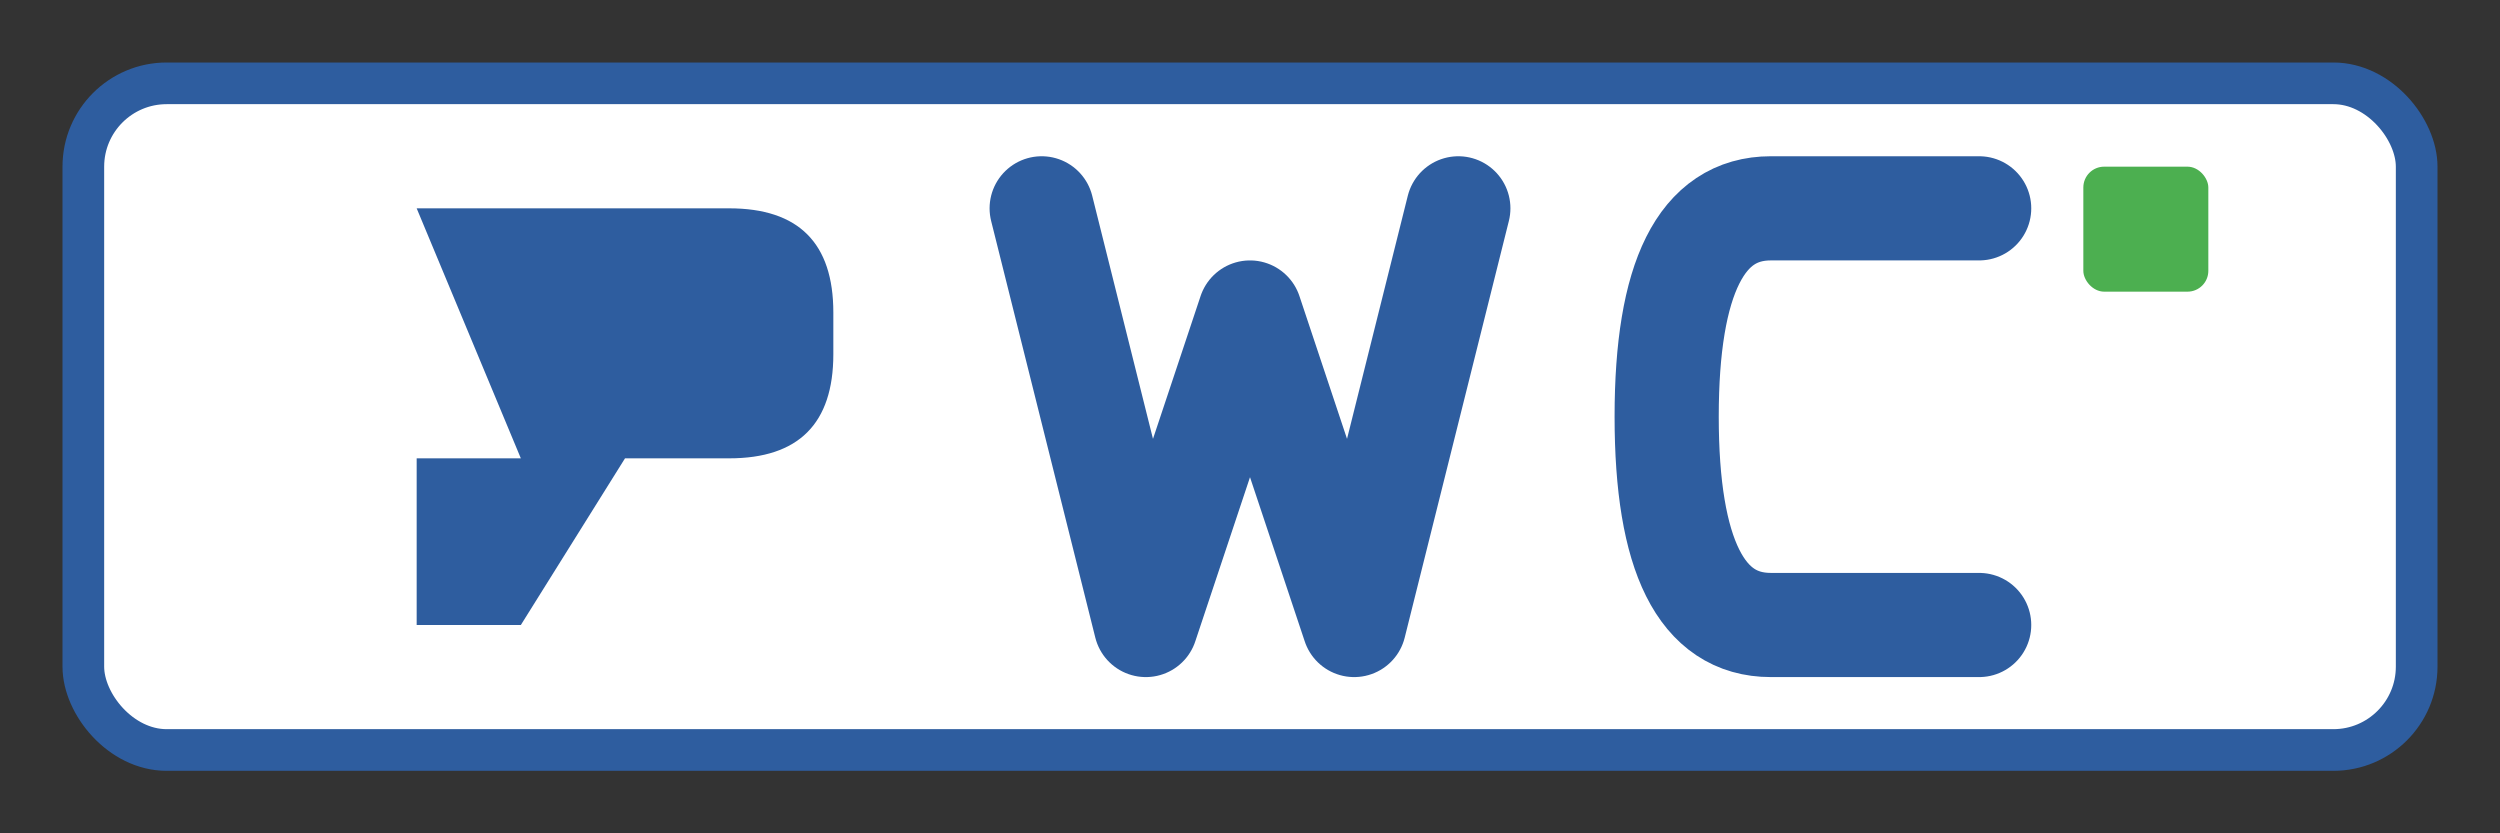 <svg xmlns="http://www.w3.org/2000/svg" width="120" height="40" viewBox="0 0 120 40">
  <rect x="0" y="0" width="120" height="40" fill="#333333" stroke="none"/>
  <!-- Main border rectangle -->
  <rect x="4" y="4" width="112" height="32" rx="4" 
        fill="white" 
        stroke="#2e5d9f" 
        stroke-width="2"/>
  
  <!-- RWC Letters - using bold, solid shapes -->
  <!-- R -->
  <path d="M20 10 h15 q5 0 5 5 v2 q0 5 -5 5 h-15 v8 h5 l5 -8 h-5 M20 10 v20" 
        fill="#2e5d9f"/>
  
  <!-- W -->
  <path d="M50 10 l5 20 l5 -15 l5 15 l5 -20" 
        fill="none" 
        stroke="#2e5d9f" 
        stroke-width="5" 
        stroke-linejoin="round" 
        stroke-linecap="round"/>
  
  <!-- C -->
  <path d="M95 10 h-10 q-5 0 -5 10 q0 10 5 10 h10" 
        fill="none" 
        stroke="#2e5d9f" 
        stroke-width="5" 
        stroke-linejoin="round" 
        stroke-linecap="round"/>
  
  <!-- Green square accent -->
  <rect x="100" y="8" width="6" height="6" fill="#4caf50" rx="1"/>
</svg>

